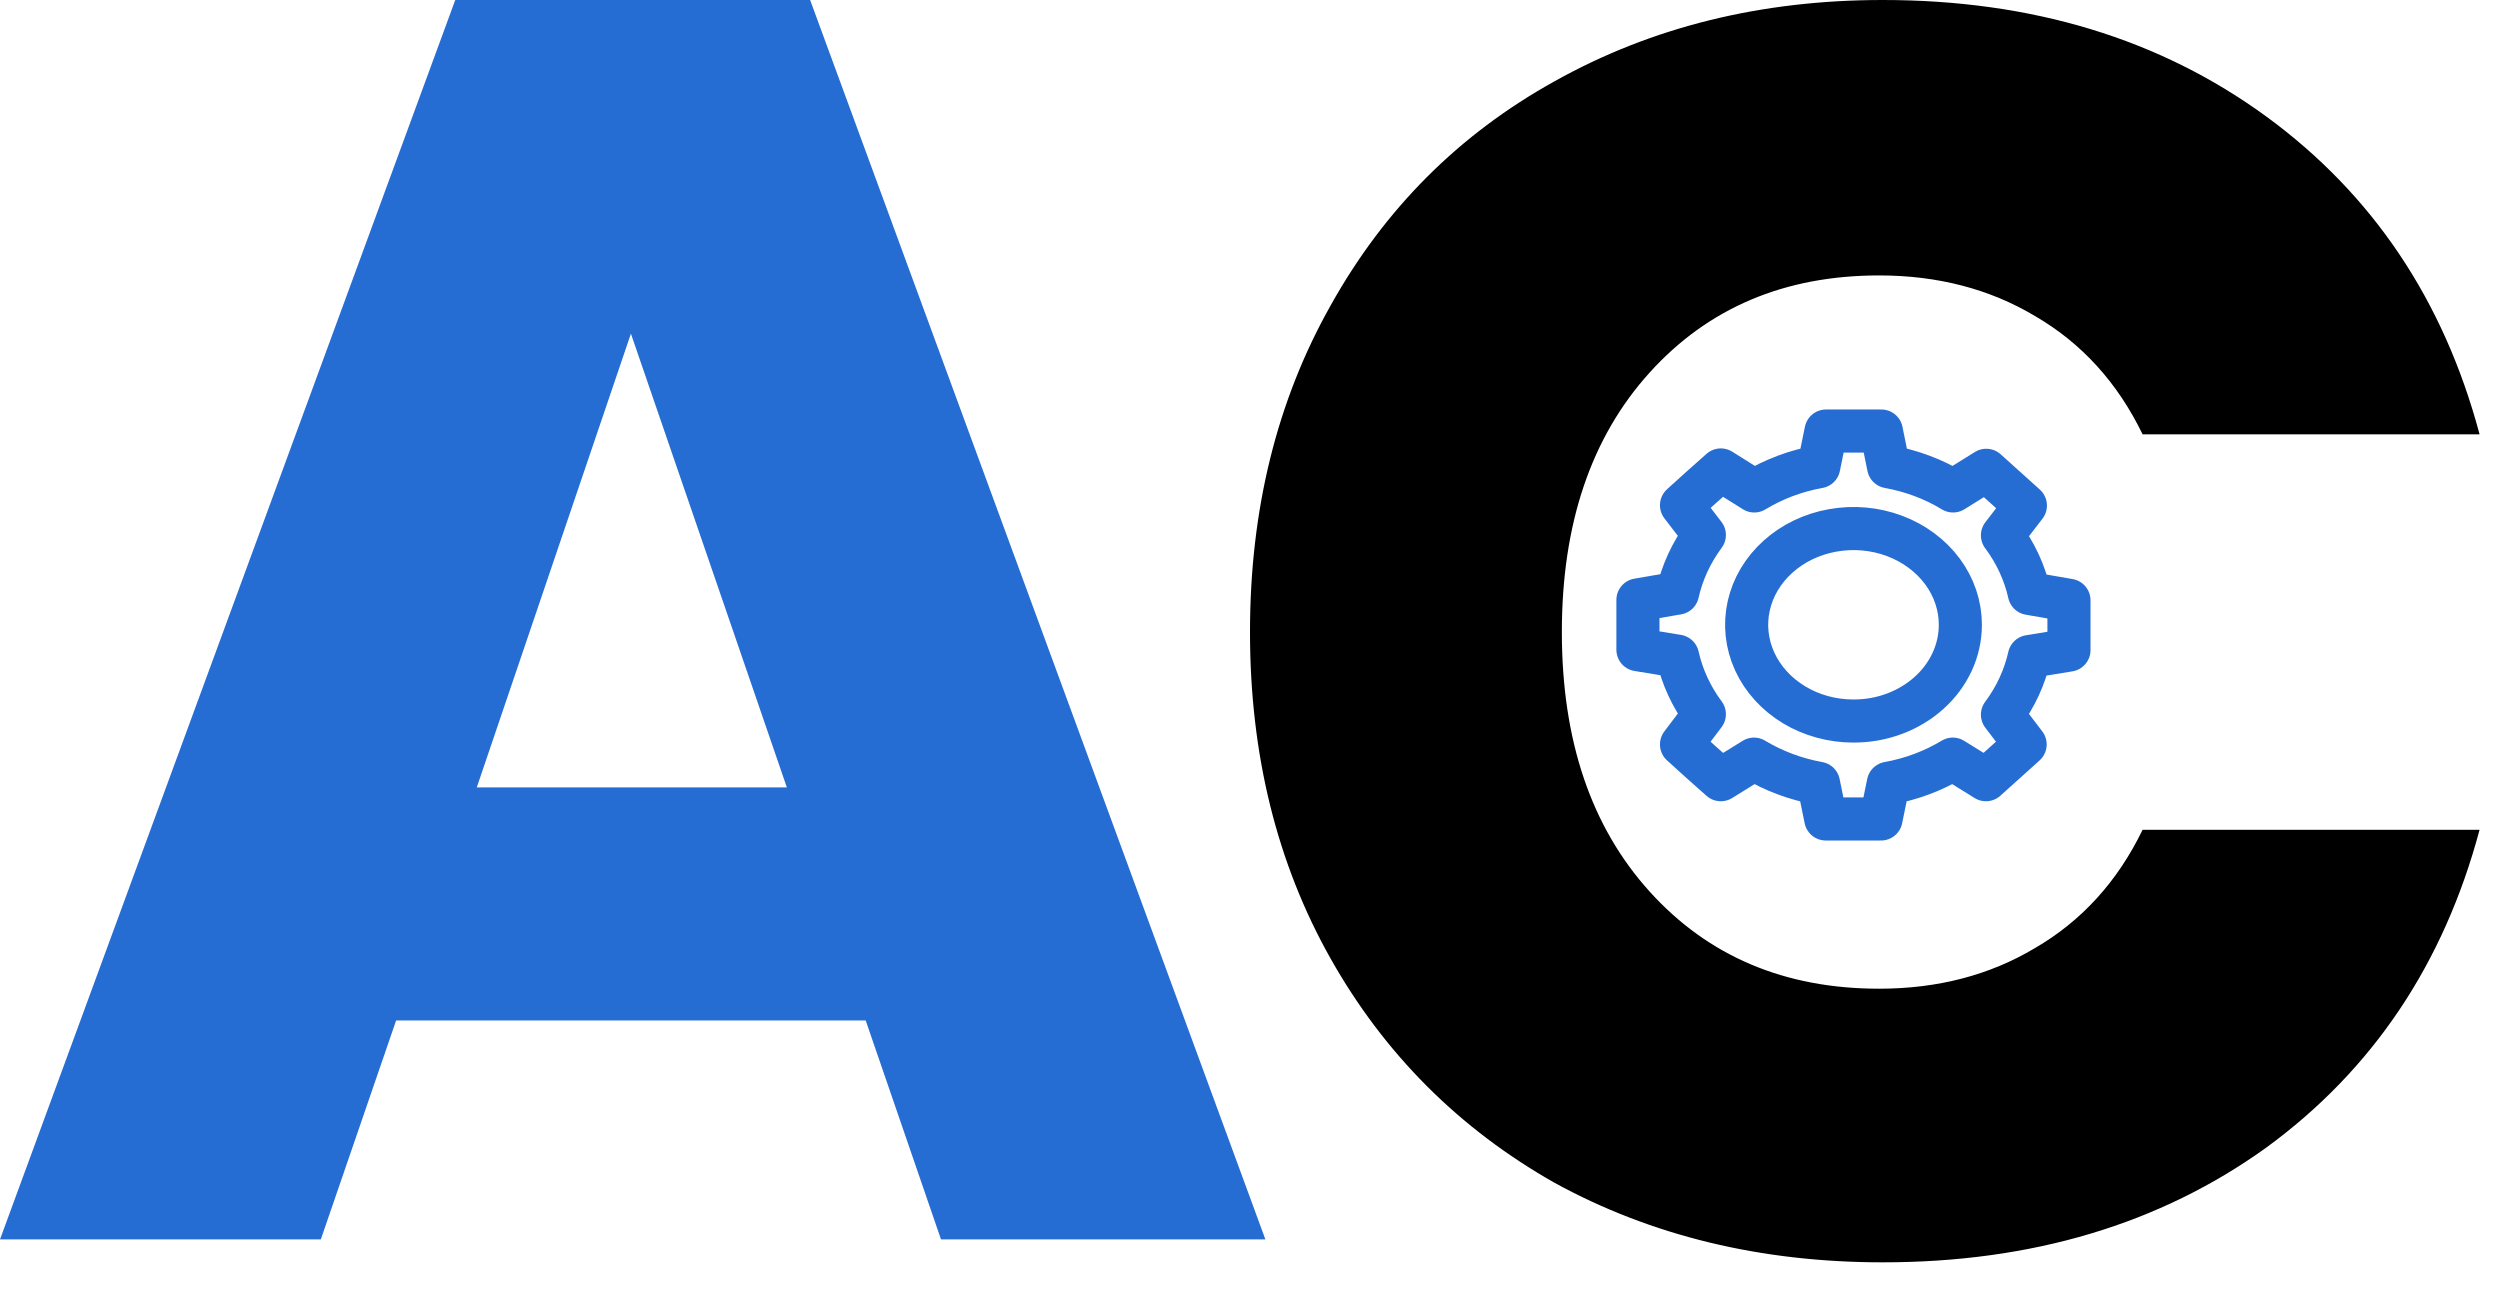 <svg width="58" height="30" viewBox="0 0 58 30" fill="none" xmlns="http://www.w3.org/2000/svg">
<path d="M47.081 13.768C46.973 13.286 46.761 12.828 46.457 12.42L46.989 11.729L46.081 10.911L45.311 11.39C44.859 11.115 44.35 10.924 43.815 10.828L43.647 10H42.364L42.195 10.828C41.66 10.924 41.152 11.115 40.699 11.39L39.923 10.903L39.464 11.311L39.011 11.721L39.541 12.412C39.238 12.821 39.027 13.278 38.919 13.76L38 13.918V15.073L38.919 15.223C39.027 15.704 39.238 16.162 39.541 16.57L39.011 17.271L39.464 17.681L39.923 18.089L40.693 17.612C41.146 17.885 41.654 18.076 42.189 18.172L42.358 19H43.64L43.809 18.172C44.344 18.076 44.852 17.885 45.305 17.612L46.074 18.089L46.983 17.271L46.457 16.58C46.761 16.172 46.973 15.714 47.081 15.232L48 15.082V13.927L47.081 13.768ZM42.999 16.728C42.509 16.728 42.029 16.597 41.622 16.351C41.215 16.105 40.897 15.756 40.71 15.348C40.523 14.94 40.474 14.491 40.57 14.058C40.666 13.624 40.903 13.227 41.25 12.915C41.597 12.603 42.038 12.39 42.52 12.305C43.001 12.219 43.499 12.263 43.952 12.433C44.405 12.602 44.791 12.889 45.064 13.256C45.336 13.624 45.481 14.055 45.48 14.497C45.48 14.79 45.416 15.081 45.291 15.352C45.166 15.623 44.984 15.869 44.753 16.076C44.523 16.283 44.249 16.448 43.948 16.56C43.647 16.672 43.325 16.729 42.999 16.728Z" stroke="#266DD3" stroke-linecap="round" stroke-linejoin="round"/>
<path d="M20.084 23.675H9.19L7.443 28.754H0L10.562 0H18.795L29.357 28.754H21.831L20.084 23.675ZM18.255 18.268L14.637 7.741L11.061 18.268H18.255Z" fill="#266DD3"/>
<path d="M29 14.664C29 11.824 29.624 9.298 30.871 7.086C32.119 4.847 33.851 3.113 36.069 1.884C38.315 0.628 40.852 0 43.679 0C47.143 0 50.11 0.901 52.578 2.703C55.044 4.506 56.694 6.963 57.526 10.076H49.708C49.126 8.875 48.293 7.96 47.212 7.332C46.16 6.704 44.954 6.39 43.596 6.39C41.405 6.39 39.631 7.141 38.272 8.643C36.914 10.144 36.235 12.152 36.235 14.664C36.235 17.176 36.914 19.183 38.272 20.685C39.631 22.187 41.405 22.938 43.596 22.938C44.954 22.938 46.16 22.624 47.212 21.995C48.293 21.367 49.126 20.453 49.708 19.251H57.526C56.694 22.364 55.044 24.822 52.578 26.624C50.11 28.399 47.143 29.286 43.679 29.286C40.852 29.286 38.315 28.672 36.069 27.443C33.851 26.187 32.119 24.453 30.871 22.241C29.624 20.029 29 17.504 29 14.664Z" fill="black"/>
</svg>
